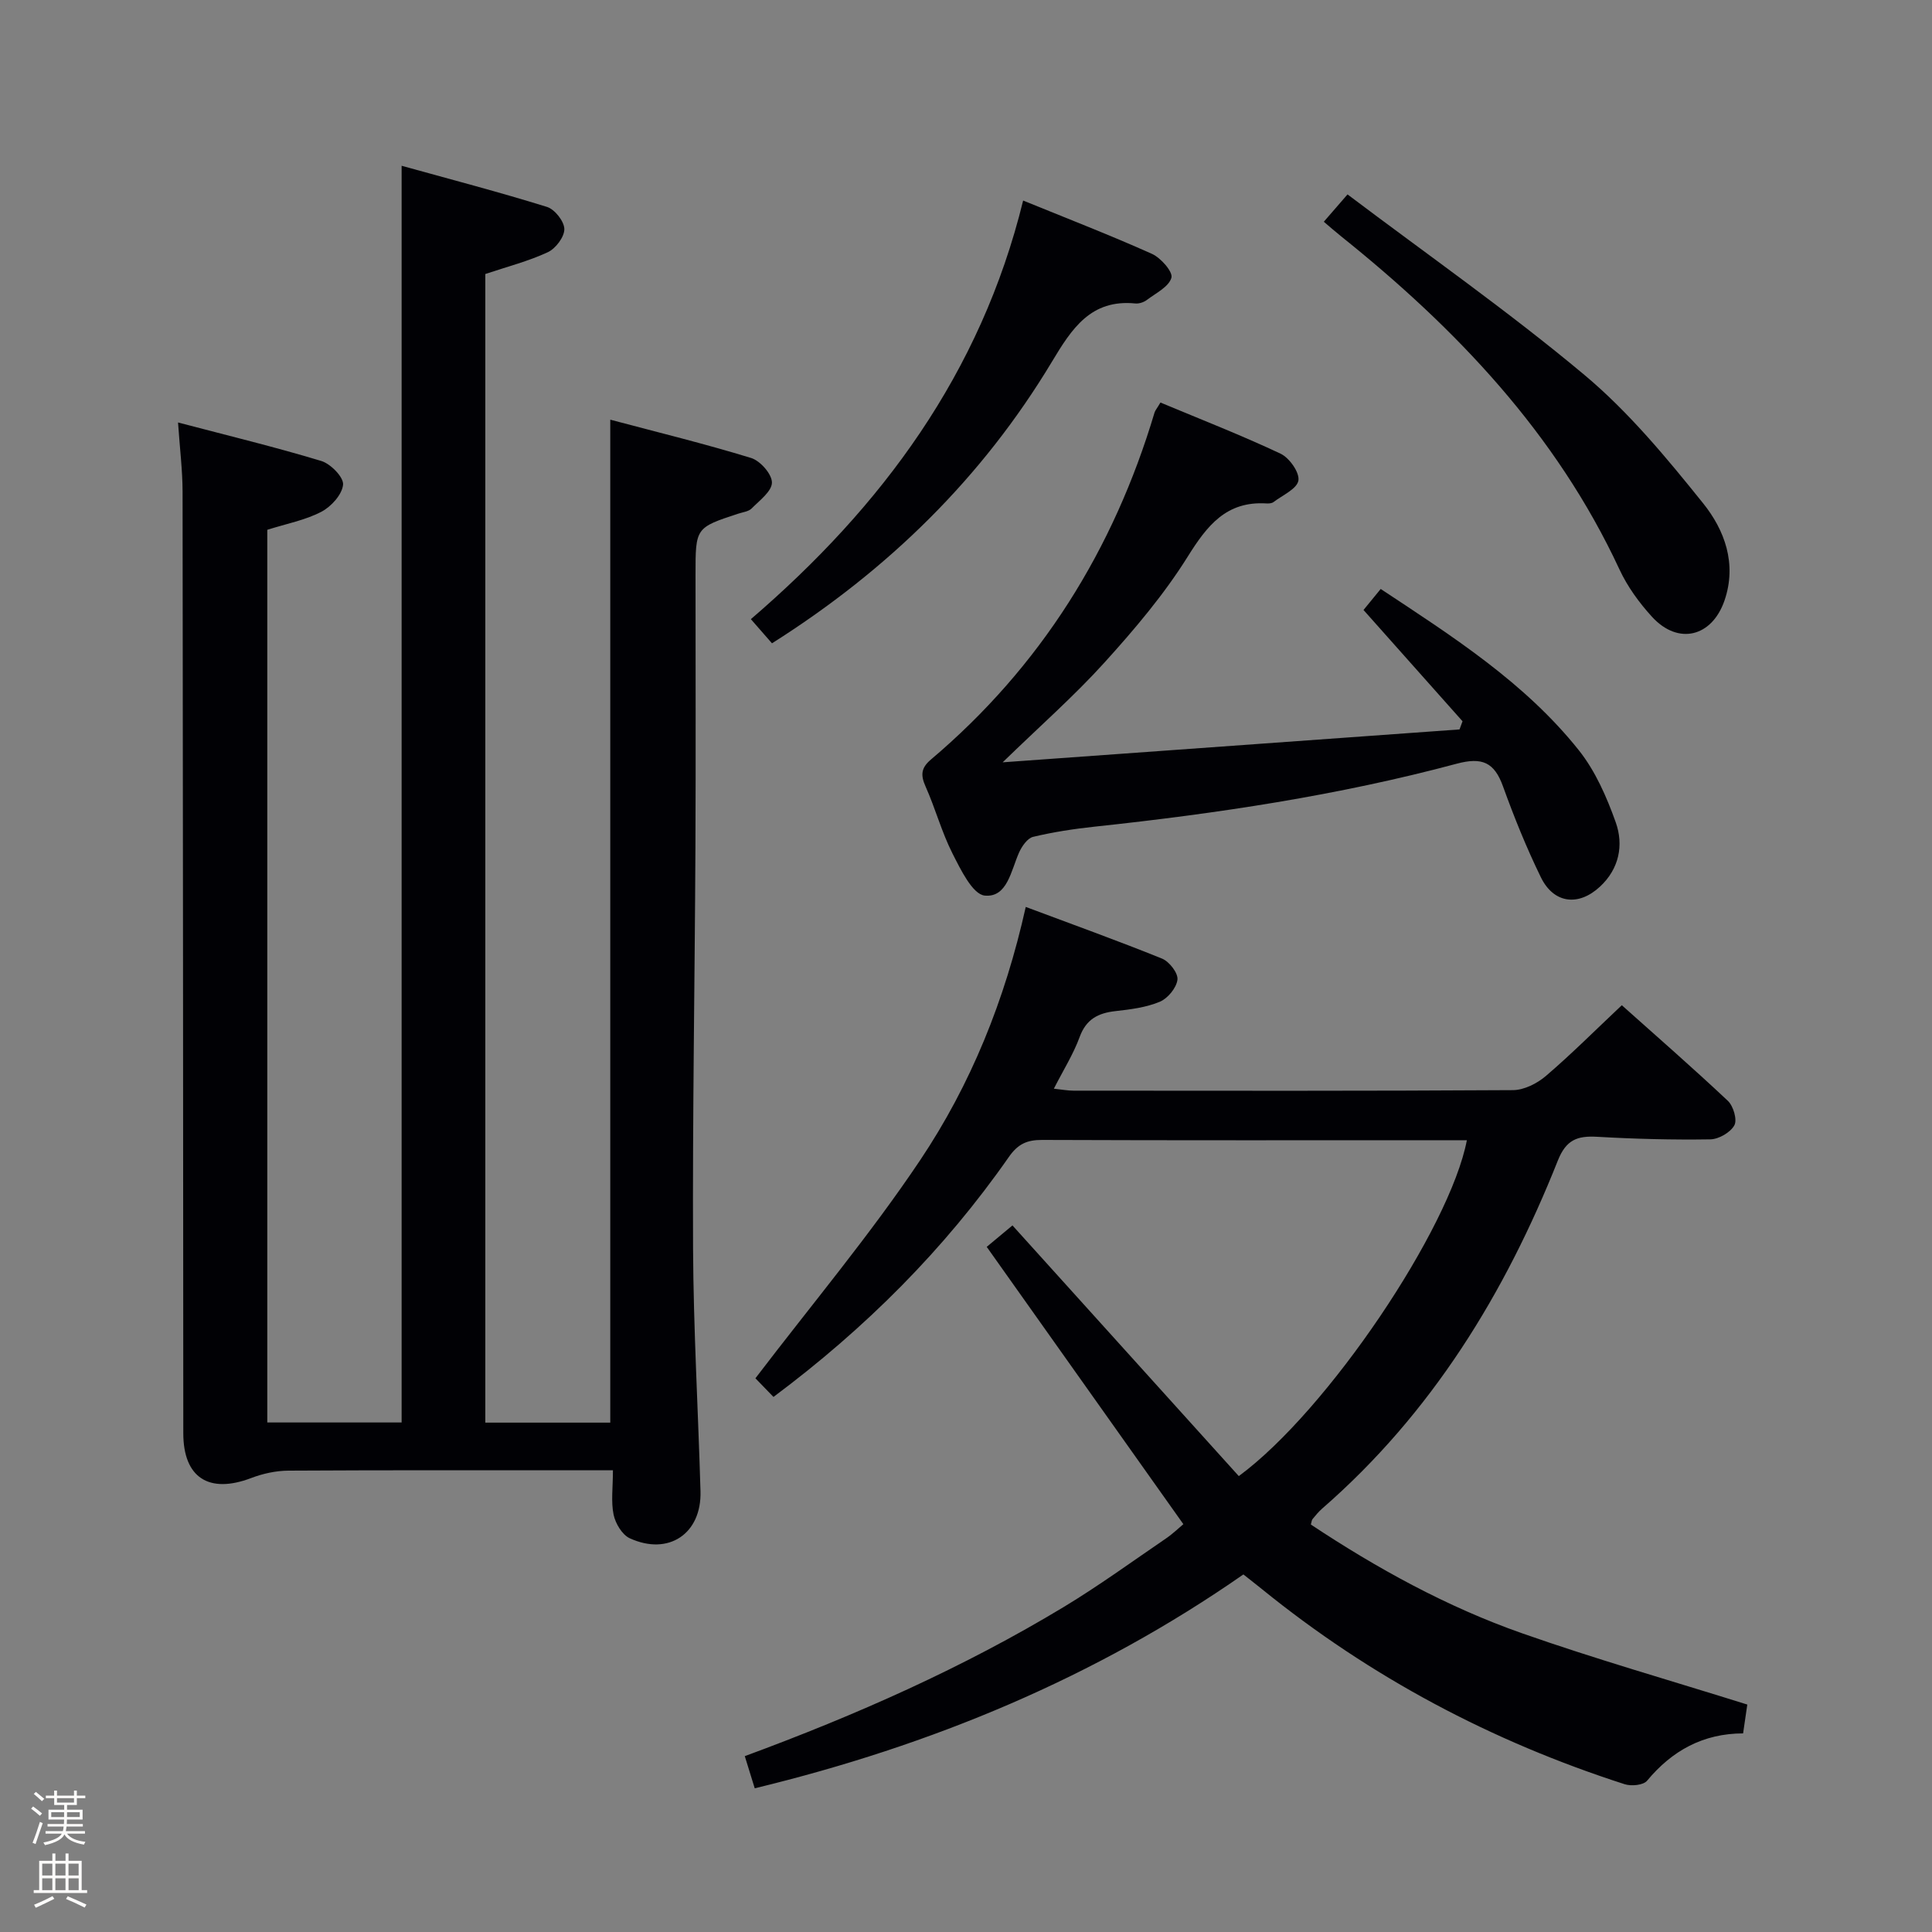 <svg enable-background="new 0 0 400 400" viewBox="0 0 400 400" xmlns="http://www.w3.org/2000/svg"><rect x="0" y="0" width="400" height="400" fill="#808080" stroke="none"/><path d="m6.44 374.46.42-.45c.65.47 1.27.95 1.85 1.44l-.45.49c-.65-.56-1.25-1.06-1.82-1.48m.93 7.33-.63-.26c.55-1.36 1.05-2.8 1.52-4.33.19.1.38.19.59.27-.46 1.29-.95 2.73-1.48 4.32m-.38-10.38.44-.42c.43.34 1.01.82 1.74 1.44l-.49.49c-.53-.51-1.09-1.01-1.69-1.51m2.5.35h1.72v-1.04h.59v1.04h3.52v-1.04h.59v1.04h1.75v.53h-1.75v1.42h-2.03v.97h3.22v2.03h-3.24c0 .35-.01.66-.03.93h3.32v.53h-3.37c-.03.27-.08.58-.15.94h3.96v.53h-3.71c.67.92 1.93 1.48 3.79 1.68-.13.24-.23.44-.29.59-2.13-.38-3.48-1.08-4.04-2.12-.43.97-1.77 1.72-4.03 2.23-.09-.19-.2-.37-.33-.55 2.1-.42 3.37-1.03 3.81-1.83h-3.36v-.53h3.58c.08-.29.13-.61.16-.94h-3.33v-.53h3.39c.02-.27.04-.58.04-.93h-3.23v-2.03h3.25v-.97h-2.07v-1.42h-1.73zm1.12 3.44v1h2.65c.01-.3.02-.44.01-.4v-.25-.35zm1.19-2h3.52v-.91h-3.52zm4.71 2h-2.63v.59c0 .15-.01.28-.01.4h2.64z" fill="#fcfbfa"/><path d="m13.56 383.74h.63v1.52h2.72v6.07h1.13v.6h-11.06v-.6h1.13v-6.07h2.73v-1.52h.63v1.52h2.1v-1.52zm-2.69 8.83.38.56c-1.24.63-2.53 1.25-3.85 1.85-.1-.21-.21-.42-.34-.63 1.36-.55 2.63-1.15 3.81-1.78m-2.13-4.27h2.1v-2.45h-2.1zm0 3.04h2.1v-2.46h-2.1zm2.72-3.04h2.1v-2.45h-2.1zm0 3.04h2.1v-2.46h-2.1zm6.07 3.6c-1.41-.71-2.7-1.3-3.86-1.78l.35-.56c1.45.62 2.75 1.19 3.88 1.72zm-1.25-9.09h-2.1v2.45h2.1zm-2.09 5.49h2.1v-2.46h-2.1z" fill="#fcfbfa"/><g fill="#010105"><path d="m126.9 304.41c-2.45 0-4.09 0-5.72 0-20.5 0-41-.05-61.49.07-2.57.02-5.27.61-7.68 1.53-8.74 3.33-14.05-.07-14.06-9.25-.04-64.99-.06-129.99-.15-194.98-.01-4.44-.57-8.88-.94-14.31 10.32 2.71 20.07 5.07 29.66 7.97 1.94.59 4.65 3.36 4.51 4.9-.19 2.05-2.46 4.56-4.5 5.62-3.33 1.74-7.19 2.46-11.19 3.73v184.82h27.81c0-86.31 0-172.67 0-260.19 10.23 2.84 20.23 5.45 30.1 8.52 1.61.5 3.57 2.99 3.59 4.58.02 1.64-1.8 4.05-3.43 4.8-4.02 1.87-8.4 2.99-12.93 4.51v237.81h25.87c0-68.96 0-137.83 0-207.65 9.82 2.61 19.57 4.99 29.16 7.93 1.89.58 4.31 3.33 4.31 5.08 0 1.81-2.56 3.71-4.2 5.37-.63.64-1.8.76-2.74 1.07-8.88 2.91-8.88 2.91-8.88 12.62 0 18.83.07 37.66-.02 56.49-.13 27.65-.61 55.29-.49 82.94.08 16.79 1.06 33.58 1.54 50.37.25 8.77-6.61 13.41-14.65 9.72-1.57-.72-2.96-3.06-3.34-4.88-.56-2.69-.14-5.59-.14-9.19z"/><path d="m256.48 305.61c18.39-13.53 43.71-51.24 47.22-69.54-1.53 0-3 0-4.46 0-27.82 0-55.65.05-83.47-.06-3.13-.01-5.01.82-6.9 3.53-13.35 19.13-29.65 35.44-48.73 49.68-1.47-1.52-2.95-3.05-3.74-3.86 11.64-15.27 23.72-29.65 34.11-45.16 10.48-15.64 17.56-33.13 21.86-52.43 9.53 3.57 18.95 6.95 28.22 10.7 1.5.61 3.35 3 3.19 4.35-.2 1.7-2 3.89-3.65 4.58-2.84 1.19-6.07 1.59-9.18 1.94-3.59.4-6.07 1.66-7.42 5.36-1.3 3.55-3.36 6.82-5.34 10.7 1.63.17 2.85.41 4.07.41 30.32.02 60.65.08 90.97-.11 2.31-.01 5.02-1.38 6.84-2.94 5.29-4.53 10.22-9.47 15.71-14.64 6.97 6.23 14.59 12.87 21.95 19.79 1.14 1.07 1.98 3.92 1.35 5.07-.81 1.48-3.23 2.88-4.97 2.91-7.81.12-15.63-.08-23.43-.53-4.09-.23-6.42.58-8.15 4.93-10.95 27.55-26.14 52.32-48.76 72.02-.75.65-1.39 1.43-2.02 2.2-.19.23-.2.62-.35 1.13 13.71 9.09 28.13 17.03 43.69 22.5 15.28 5.37 30.89 9.82 46.67 14.77-.22 1.5-.52 3.58-.87 5.97-8.26.02-14.69 3.55-19.88 9.8-.77.93-3.27 1.17-4.65.72-27.5-8.85-52.62-22.16-75.09-40.39-1.16-.94-2.34-1.85-3.84-3.04-30.59 21.3-64.4 35.37-101.17 44.28-.67-2.17-1.32-4.27-2.06-6.66 23.11-8.52 45.25-18.33 66.05-30.89 7.25-4.38 14.13-9.39 21.14-14.17 1.49-1.02 2.81-2.3 3.61-2.97-13.64-19.24-27.13-38.27-40.71-57.41 2.63-2.19 4.15-3.46 5.33-4.44 15.68 17.37 31.22 34.57 46.86 51.9z"/><path d="m240.26 83.34c8.49 3.55 16.81 6.79 24.87 10.59 1.82.86 3.97 3.9 3.69 5.56-.29 1.73-3.29 3.04-5.16 4.46-.35.27-.97.31-1.45.28-8.3-.51-12.27 4.55-16.31 11.02-4.9 7.84-11 15.04-17.23 21.92-6.23 6.89-13.26 13.06-21.08 20.66 32.17-2.31 63.38-4.56 94.59-6.81.21-.56.41-1.12.62-1.69-6.79-7.63-13.57-15.25-20.5-23.04 1.11-1.35 2.24-2.73 3.56-4.35 14.95 9.88 29.87 19.4 41.01 33.38 3.43 4.3 5.78 9.69 7.65 14.93 1.68 4.72.71 9.63-3.25 13.31-4.46 4.15-9.58 3.52-12.24-1.91-2.98-6.1-5.54-12.44-7.85-18.84-1.8-4.99-4.31-6.1-9.59-4.69-24.57 6.58-49.68 10.33-74.95 13.03-4.28.46-8.56 1.11-12.74 2.11-1.18.28-2.33 1.95-2.91 3.24-1.67 3.73-2.44 9.38-7.11 8.92-2.52-.25-4.98-5.38-6.68-8.72-2.24-4.42-3.54-9.32-5.57-13.86-1.05-2.35-.95-3.84 1.09-5.57 22.74-19.24 37.83-43.43 46.32-71.87.14-.44.49-.83 1.22-2.06z"/><path d="m274.08 45.91c1.49-1.72 2.77-3.19 4.91-5.66 16.44 12.41 33.3 24.2 49.03 37.36 9.2 7.7 17.04 17.19 24.6 26.6 4.44 5.53 7.02 12.5 4.43 20.09-2.6 7.59-9.61 9.32-15.02 3.4-2.66-2.91-5.09-6.25-6.74-9.81-13.1-28.17-33.82-49.89-57.7-69.02-1.14-.91-2.23-1.88-3.51-2.96z"/><path d="m159.83 133.19c-1.42-1.63-2.71-3.1-4.37-5 27.15-23.32 47.6-50.88 56.37-86.67 9.34 3.81 18.11 7.2 26.67 11.04 1.84.83 4.37 3.72 4.03 4.94-.53 1.88-3.22 3.19-5.1 4.61-.62.47-1.59.79-2.36.72-9.24-.93-13.19 5.26-17.26 12.03-14.4 23.97-33.84 43.07-57.98 58.33z"/></g></svg>